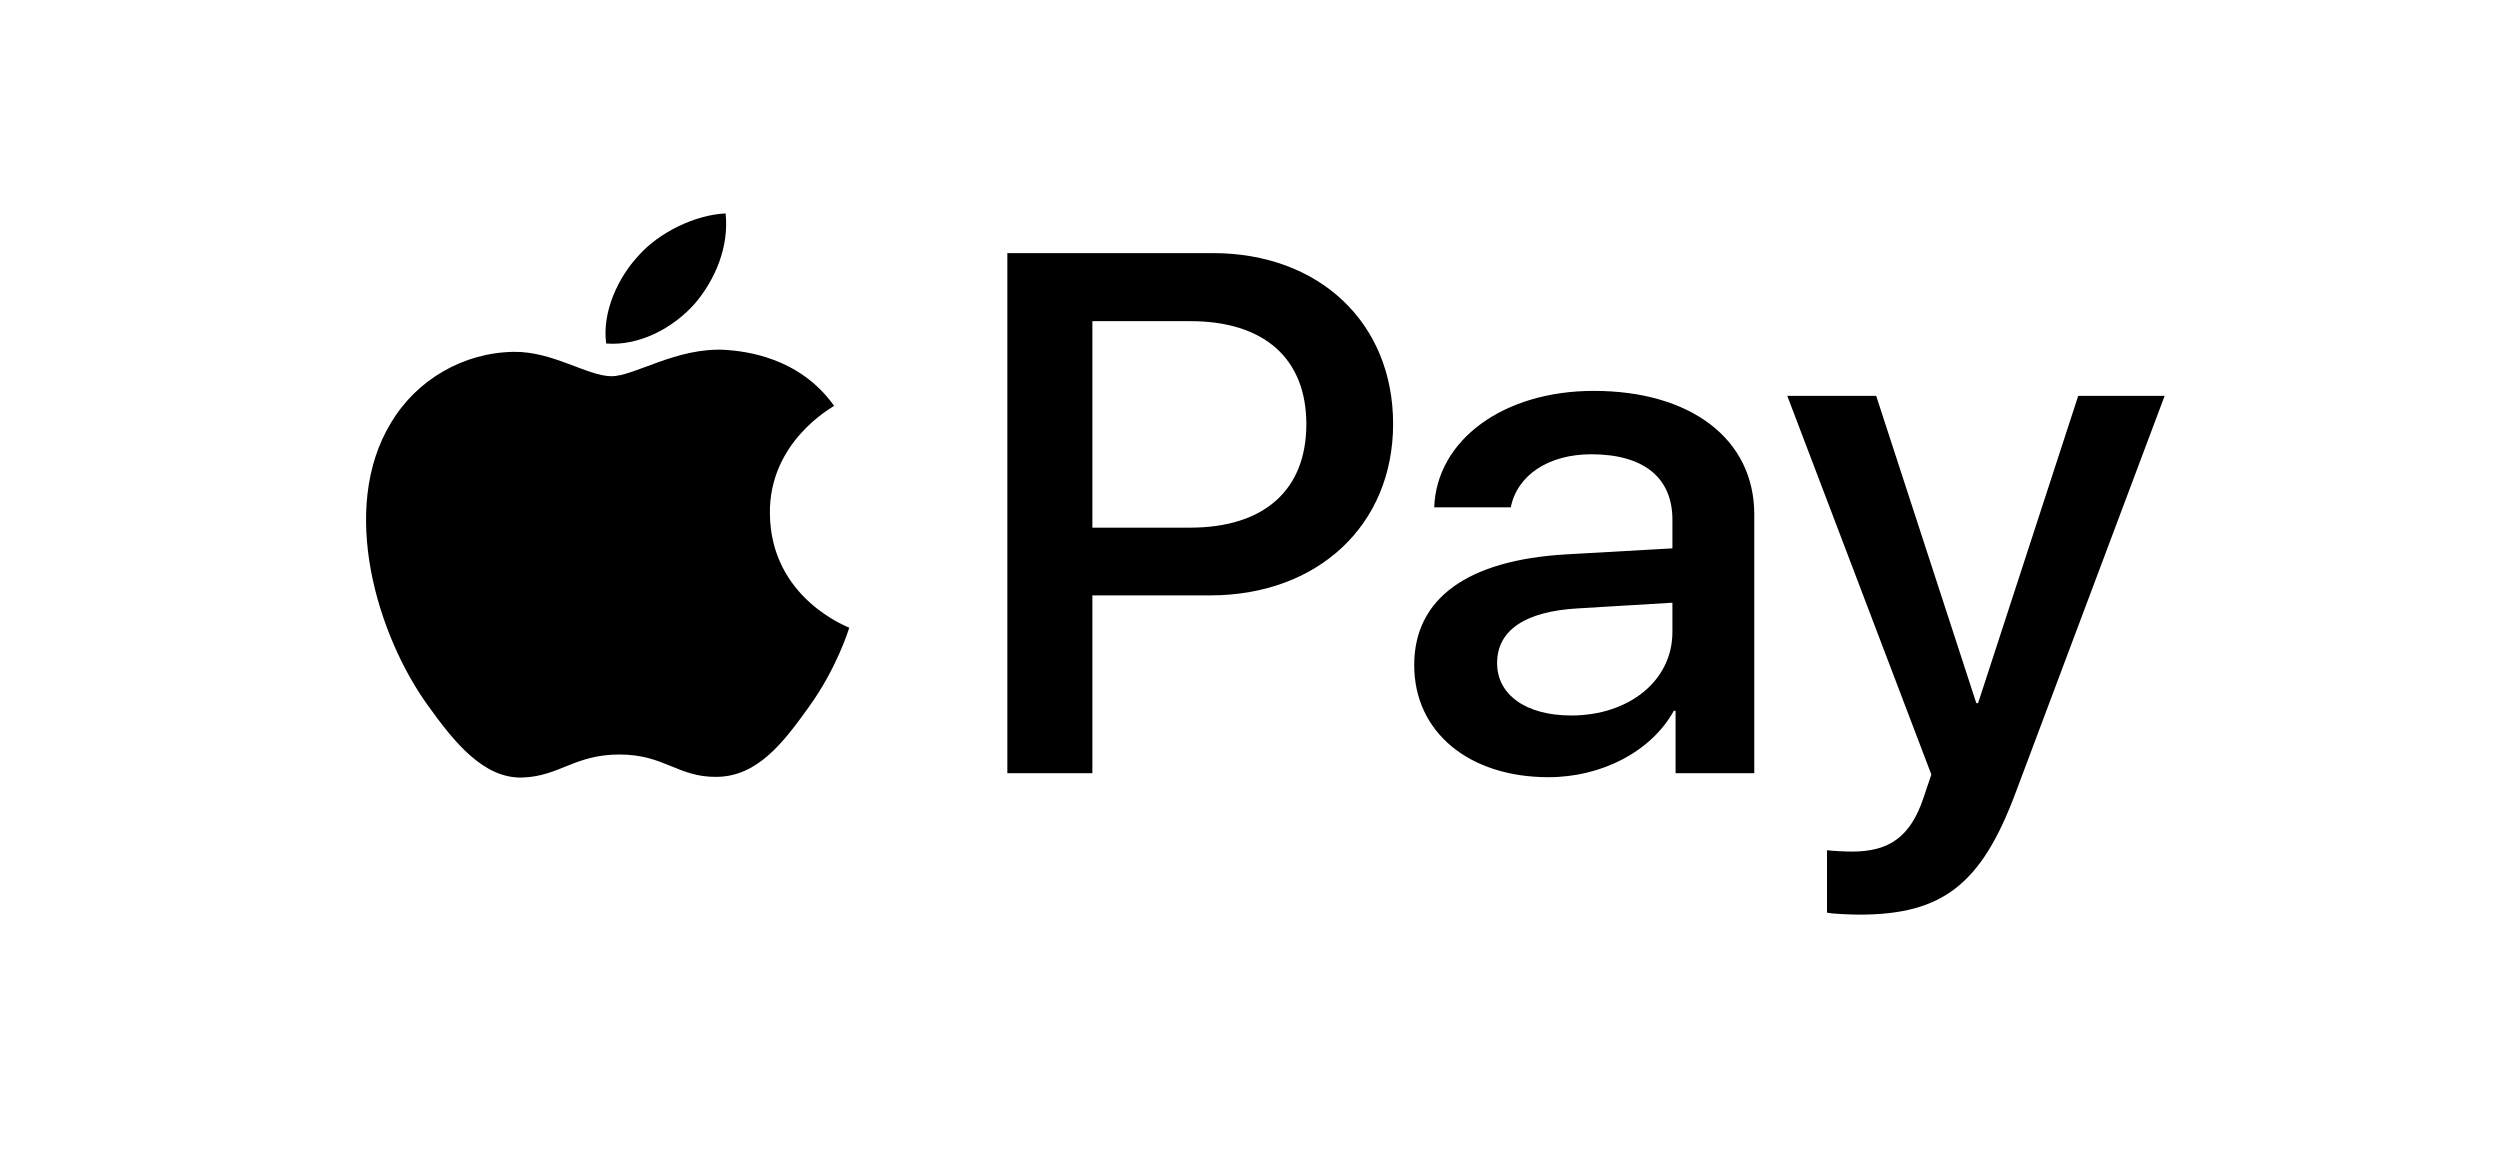 <svg width="82" height="38" viewBox="0 0 82 38" fill="none" xmlns="http://www.w3.org/2000/svg">
<g clip-path="url(#clip0)">
<path d="M22.785 9.965C22.094 10.742 20.988 11.355 19.882 11.267C19.743 10.217 20.285 9.101 20.919 8.412C21.61 7.613 22.82 7.044 23.8 7C23.915 8.094 23.465 9.167 22.785 9.965ZM23.788 11.475C22.186 11.388 20.815 12.34 20.055 12.34C19.282 12.34 18.119 11.519 16.851 11.541C15.203 11.563 13.671 12.449 12.829 13.861C11.101 16.684 12.38 20.863 14.051 23.161C14.869 24.299 15.848 25.547 17.139 25.503C18.36 25.459 18.845 24.748 20.32 24.748C21.806 24.748 22.232 25.503 23.523 25.481C24.86 25.459 25.701 24.343 26.519 23.205C27.453 21.914 27.833 20.656 27.856 20.59C27.833 20.568 25.275 19.638 25.252 16.837C25.229 14.495 27.268 13.379 27.36 13.313C26.208 11.694 24.41 11.519 23.788 11.475ZM33.041 8.302V25.361H35.83V19.529H39.69C43.217 19.529 45.694 17.231 45.694 13.904C45.694 10.578 43.263 8.302 39.783 8.302H33.041ZM35.83 10.534H39.045C41.465 10.534 42.848 11.76 42.848 13.915C42.848 16.071 41.465 17.307 39.034 17.307H35.83V10.534ZM50.788 25.492C52.539 25.492 54.164 24.649 54.901 23.314H54.959V25.361H57.54V16.87C57.54 14.408 55.466 12.821 52.274 12.821C49.312 12.821 47.123 14.43 47.042 16.64H49.554C49.762 15.589 50.788 14.9 52.193 14.9C53.899 14.9 54.855 15.655 54.855 17.045V17.986L51.375 18.183C48.137 18.369 46.386 19.627 46.386 21.815C46.386 24.026 48.195 25.492 50.788 25.492ZM51.536 23.468C50.05 23.468 49.105 22.789 49.105 21.75C49.105 20.677 50.015 20.054 51.755 19.955L54.855 19.769V20.732C54.855 22.33 53.426 23.468 51.536 23.468ZM60.986 30C63.705 30 64.984 29.015 66.102 26.028L71 12.985H68.165L64.881 23.063H64.823L61.539 12.985H58.623L63.348 25.404L63.094 26.159C62.668 27.44 61.977 27.932 60.744 27.932C60.525 27.932 60.098 27.91 59.926 27.888V29.934C60.087 29.978 60.778 30 60.986 30Z" fill="black"/>
</g>
<defs>
<clipPath id="clip0">
<rect width="59" height="23" fill="white" transform="translate(12 7)"/>
</clipPath>
</defs>
</svg>
